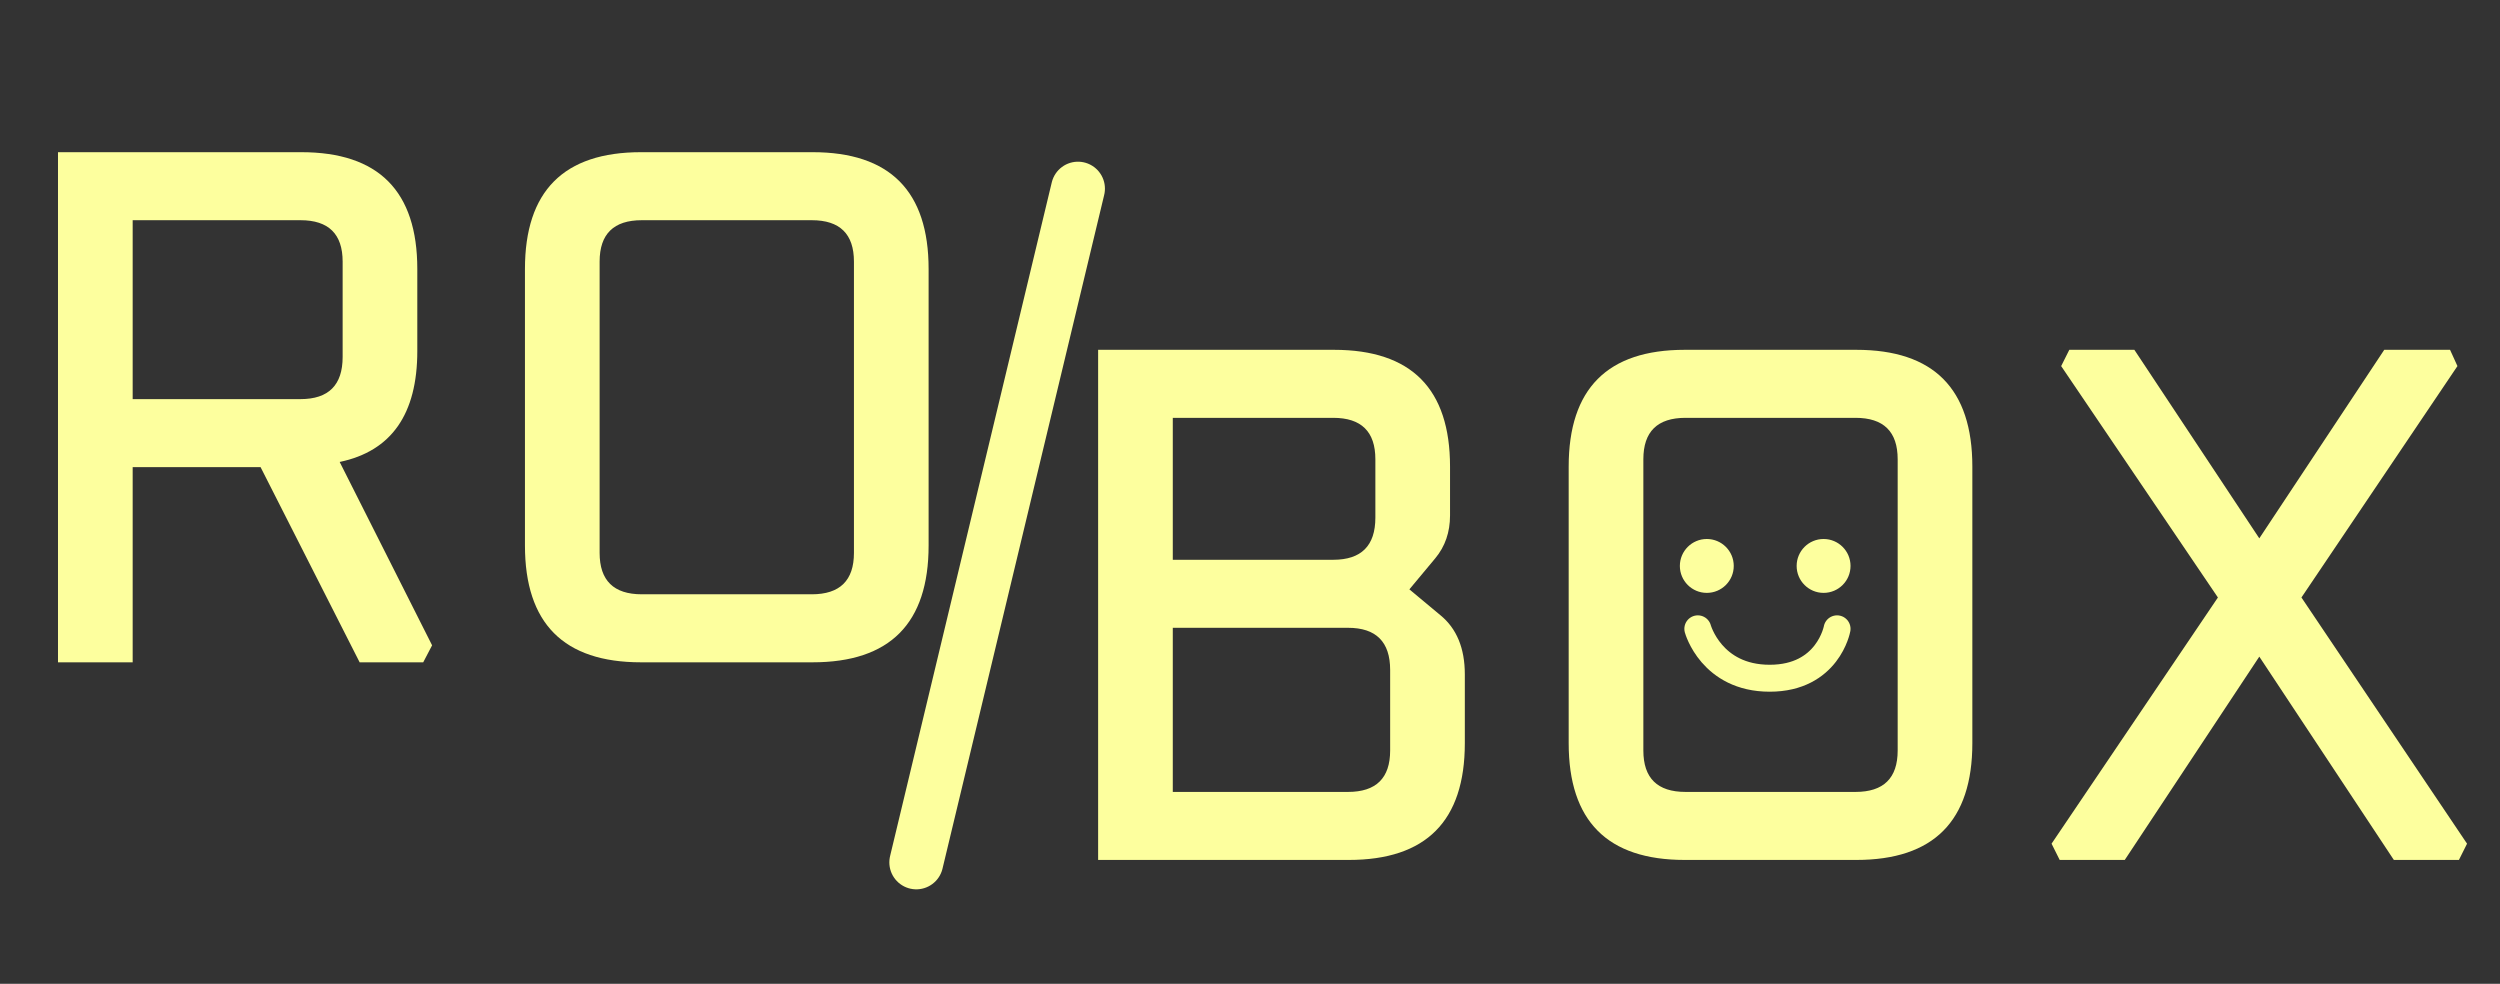 <svg width="216" height="85" viewBox="0 0 216 85" fill="none" xmlns="http://www.w3.org/2000/svg">
<rect x="0" y="0" width="216" height="85" fill="#333333" stroke="none"/>
<path d="M94.878 74.299V30.224H115.254C121.94 30.224 125.283 33.589 125.283 40.317V44.533C125.283 45.981 124.857 47.216 124.006 48.238L121.77 50.92L124.453 53.156C125.858 54.306 126.561 56.009 126.561 58.266V64.207C126.561 70.935 123.218 74.299 116.532 74.299H94.878ZM101.329 68.422H116.468C118.895 68.422 120.109 67.23 120.109 64.845V57.883C120.109 55.456 118.895 54.242 116.468 54.242H101.329V68.422ZM101.329 48.365H115.191C117.618 48.365 118.832 47.152 118.832 44.724V39.678C118.832 37.294 117.618 36.101 115.191 36.101H101.329V48.365ZM135.534 64.207V40.317C135.534 33.589 138.877 30.224 145.563 30.224H160.382C167.068 30.224 170.411 33.589 170.411 40.317V64.207C170.411 70.935 167.068 74.299 160.382 74.299H145.563C138.877 74.299 135.534 70.935 135.534 64.207ZM141.986 64.845C141.986 67.23 143.199 68.422 145.627 68.422H160.318C162.745 68.422 163.959 67.23 163.959 64.845V39.678C163.959 37.294 162.745 36.101 160.318 36.101H145.627C143.199 36.101 141.986 37.294 141.986 39.678V64.845ZM177.255 72.894L191.627 51.623L178.085 31.63L178.788 30.224H184.409L195.204 46.513L205.999 30.224H211.684L212.323 31.63L198.845 51.623L213.153 72.894L212.451 74.299H206.829L195.204 56.733L183.579 74.299H177.957L177.255 72.894Z" fill="#FDFF9E"/>
<path d="M5.011 57.224V13.149H26.027C32.712 13.149 36.055 16.513 36.055 23.242V30.332C36.055 35.783 33.819 38.977 29.348 39.913L37.333 55.755L36.566 57.224H31.073L22.514 40.361H11.463V57.224H5.011ZM11.463 34.484H25.963C28.39 34.484 29.604 33.27 29.604 30.843V22.603C29.604 20.218 28.39 19.026 25.963 19.026H11.463V34.484ZM45.356 47.131V23.242C45.356 16.513 48.699 13.149 55.384 13.149H70.204C76.889 13.149 80.232 16.513 80.232 23.242V47.131C80.232 53.86 76.889 57.224 70.204 57.224H55.384C48.699 57.224 45.356 53.86 45.356 47.131ZM51.807 47.77C51.807 50.155 53.021 51.347 55.448 51.347H70.14C72.567 51.347 73.781 50.155 73.781 47.77V22.603C73.781 20.218 72.567 19.026 70.14 19.026H55.448C53.021 19.026 51.807 20.218 51.807 22.603V47.77Z" fill="#FDFF9E"/>
<path d="M93.138 16.299L79.167 74.51" stroke="#FDFF9E" stroke-width="4.657" stroke-linecap="round"/>
<circle cx="147.468" cy="48.897" r="2.328" fill="#FDFF9E"/>
<circle cx="157.558" cy="48.897" r="2.328" fill="#FDFF9E"/>
<path d="M146.692 54.33C146.692 54.33 147.856 58.599 152.901 58.599C157.946 58.599 158.722 54.33 158.722 54.33" stroke="#FDFF9E" stroke-width="2.328" stroke-linecap="round"/>
</svg>
